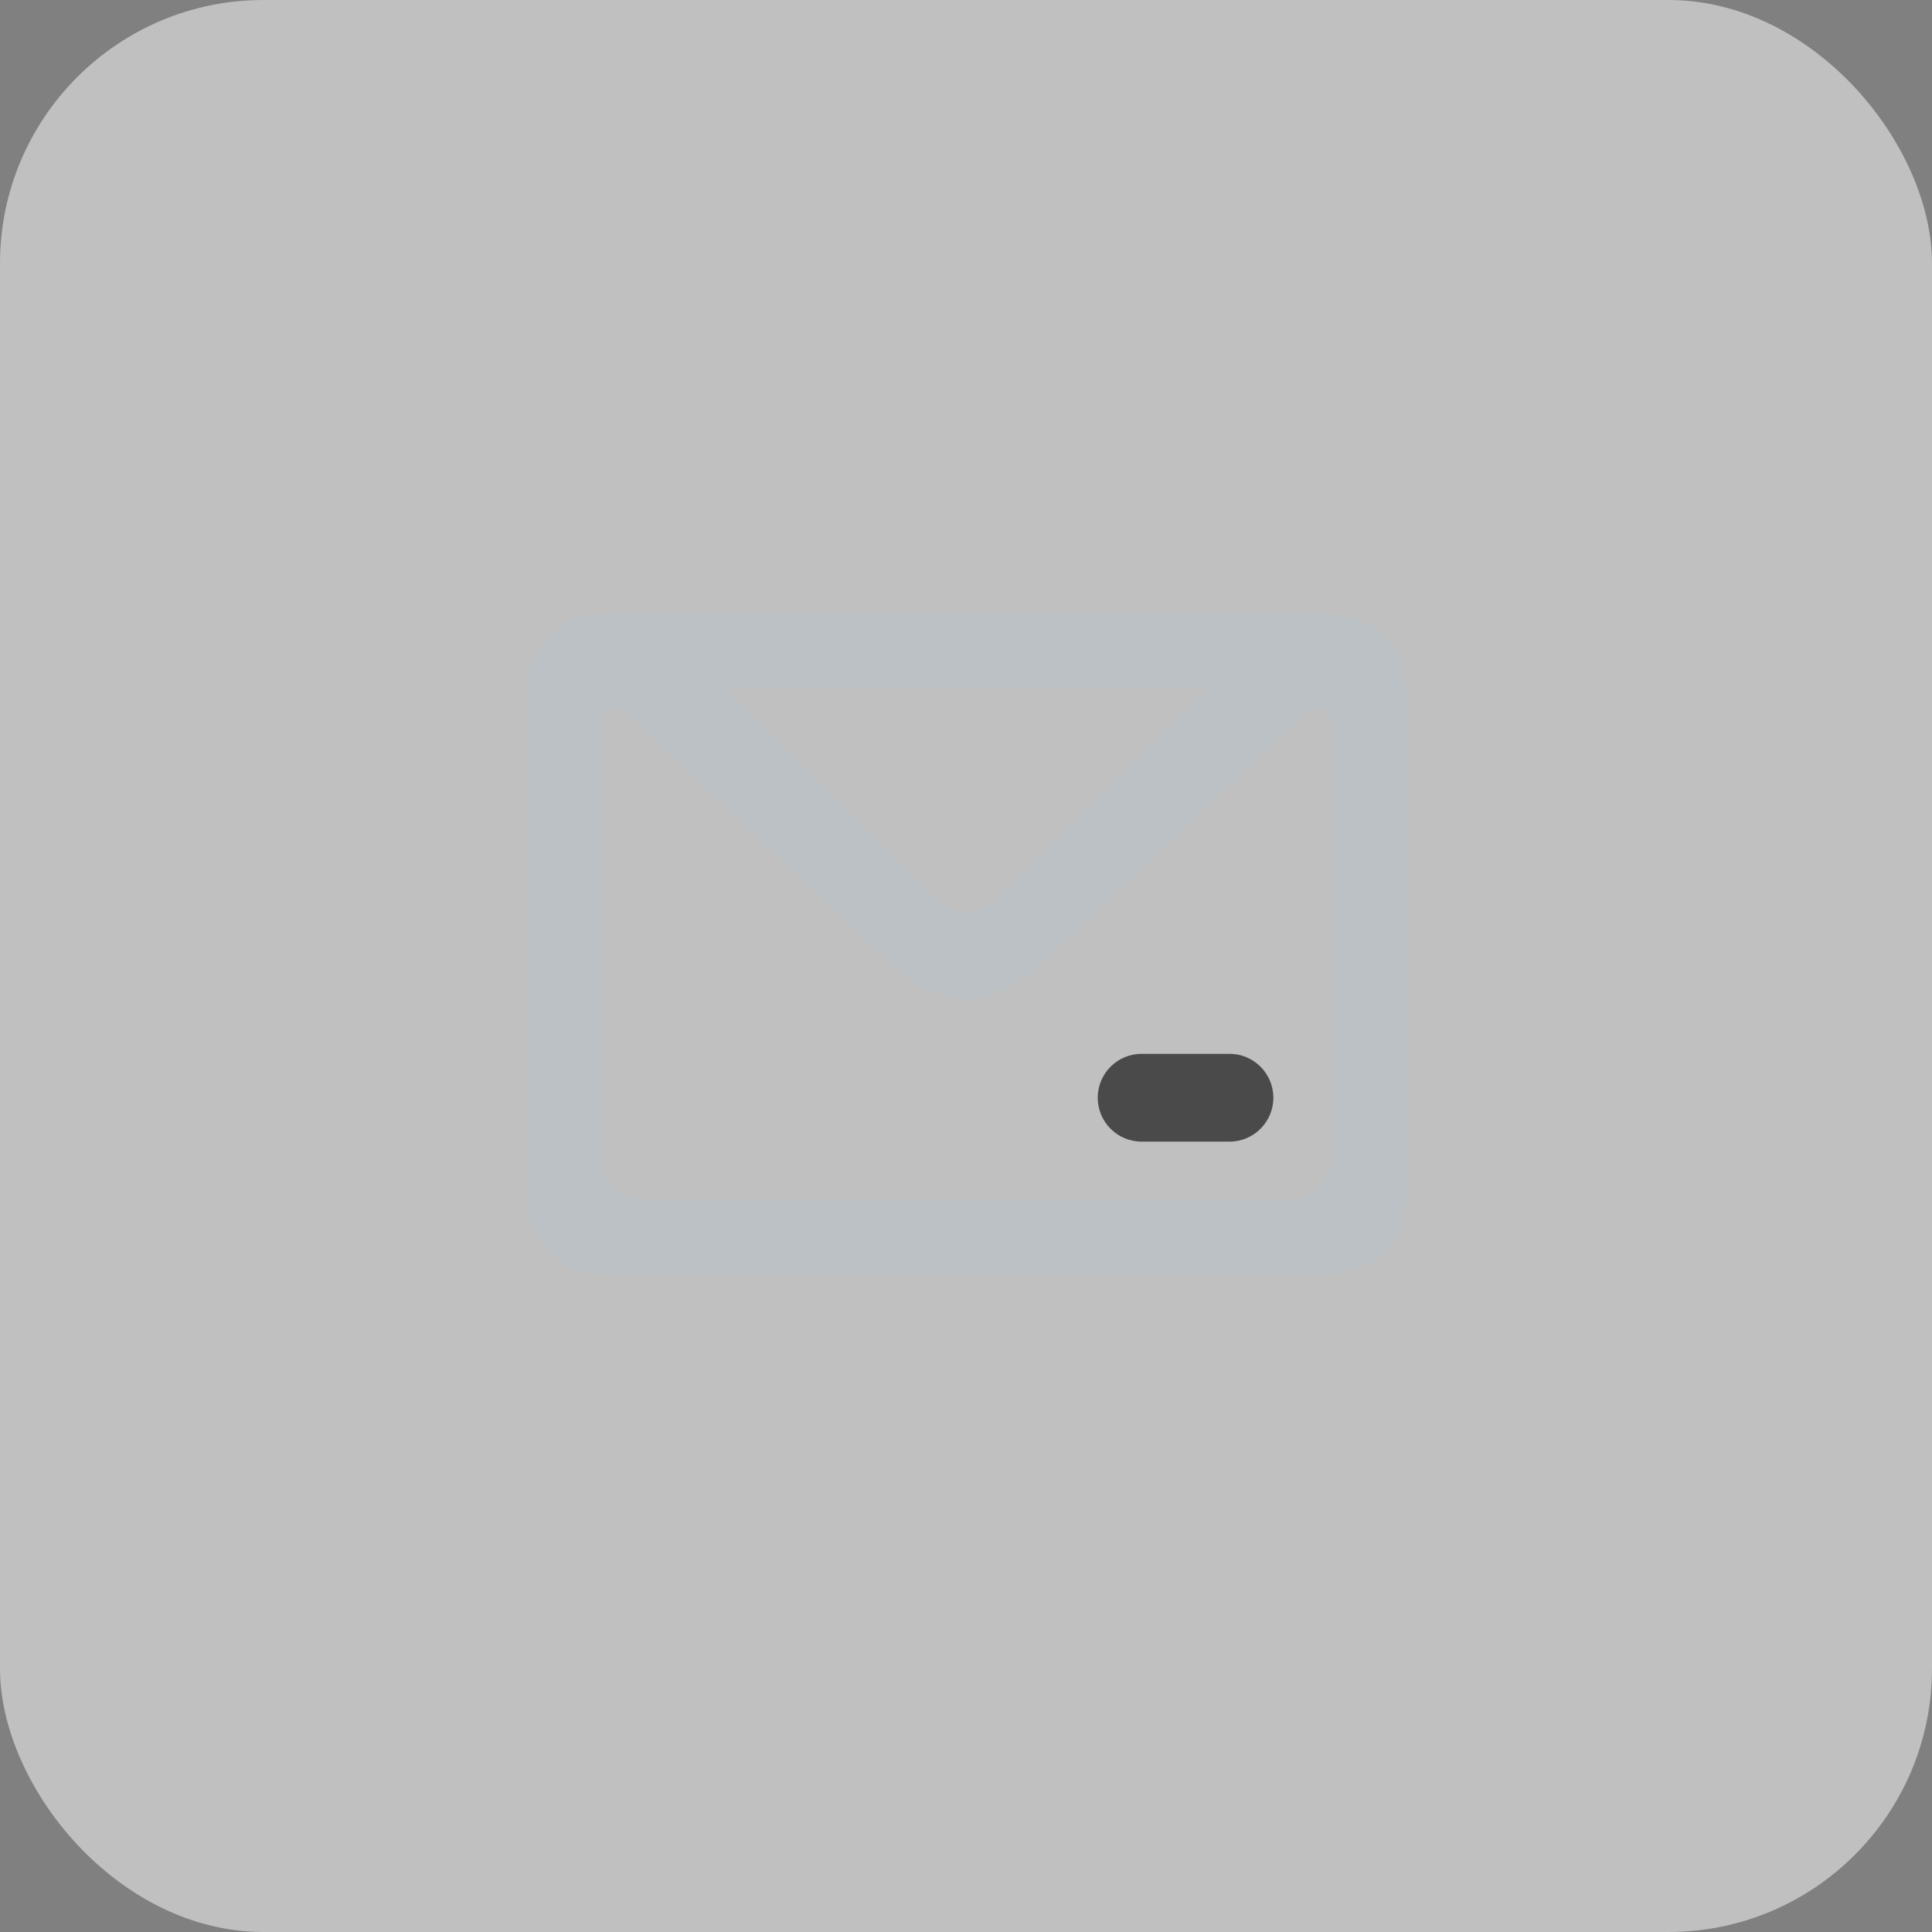 <?xml version="1.0" encoding="UTF-8"?>
<svg width="44px" height="44px" viewBox="0 0 44 44" version="1.1" xmlns="http://www.w3.org/2000/svg">
    <rect x="0" y="0" width="44" height="44" fill="#808080" stroke="none"/>
    <title>Layout/Top Bar/icon/message</title>
    <g id="Symbols" stroke="none" stroke-width="1" fill="none" fill-rule="evenodd">
        <g id="Layout/Top-Bar/Default-with-notif-and-mail" transform="translate(-1205, -8)">
            <g id="Group" transform="translate(1205, 8)">
                <rect id="Rectangle" fill="#FFFFFF" opacity="0.5" x="0" y="0" width="44" height="44" rx="6"></rect>
                <g transform="translate(12, 12)" fill-rule="nonzero" id="2">
                    <g transform="translate(0, 2)">
                        <path d="M18.333,0 C19.254,0 20,0.746 20,1.667 L20,13.333 C20,14.254 19.254,15 18.333,15 L1.667,15 C0.746,15 0,14.254 0,13.333 L0,1.667 C0,0.746 0.746,0 1.667,0 L18.333,0 Z M2.307,2.281 C1.947,1.992 1.667,2.147 1.667,2.661 L1.667,2.661 L1.667,12.339 L1.673,12.455 C1.731,12.949 2.152,13.333 2.659,13.333 L2.659,13.333 L17.341,13.333 L17.456,13.327 C17.95,13.269 18.333,12.851 18.333,12.339 L18.333,12.339 L18.333,2.661 L18.329,2.557 C18.29,2.096 17.984,1.998 17.613,2.349 L17.613,2.349 L11.537,8.102 L11.407,8.213 C11.08,8.465 10.598,8.671 10.169,8.75 L10.169,8.75 L9.99,8.776 L9.812,8.75 C9.32,8.66 8.765,8.404 8.447,8.102 L8.447,8.102 L2.386,2.349 Z M15.508,1.667 L4.492,1.667 L9.291,6.465 L9.386,6.549 C9.778,6.855 10.342,6.832 10.709,6.465 L10.709,6.465 L15.508,1.667 Z" id="Combined-Shape" fill="#BBC1C5"></path>
                        <path d="M16,12 L14,12 C13.448,12 13,11.552 13,11 C13,10.448 13.448,10 14,10 L16,10 C16.552,10 17,10.448 17,11 C17,11.552 16.552,12 16,12 L16,12 Z" id="calendar-path" fill="#4A4A4A"></path>
                    </g>
                </g>
            </g>
        </g>
    </g>
</svg>
